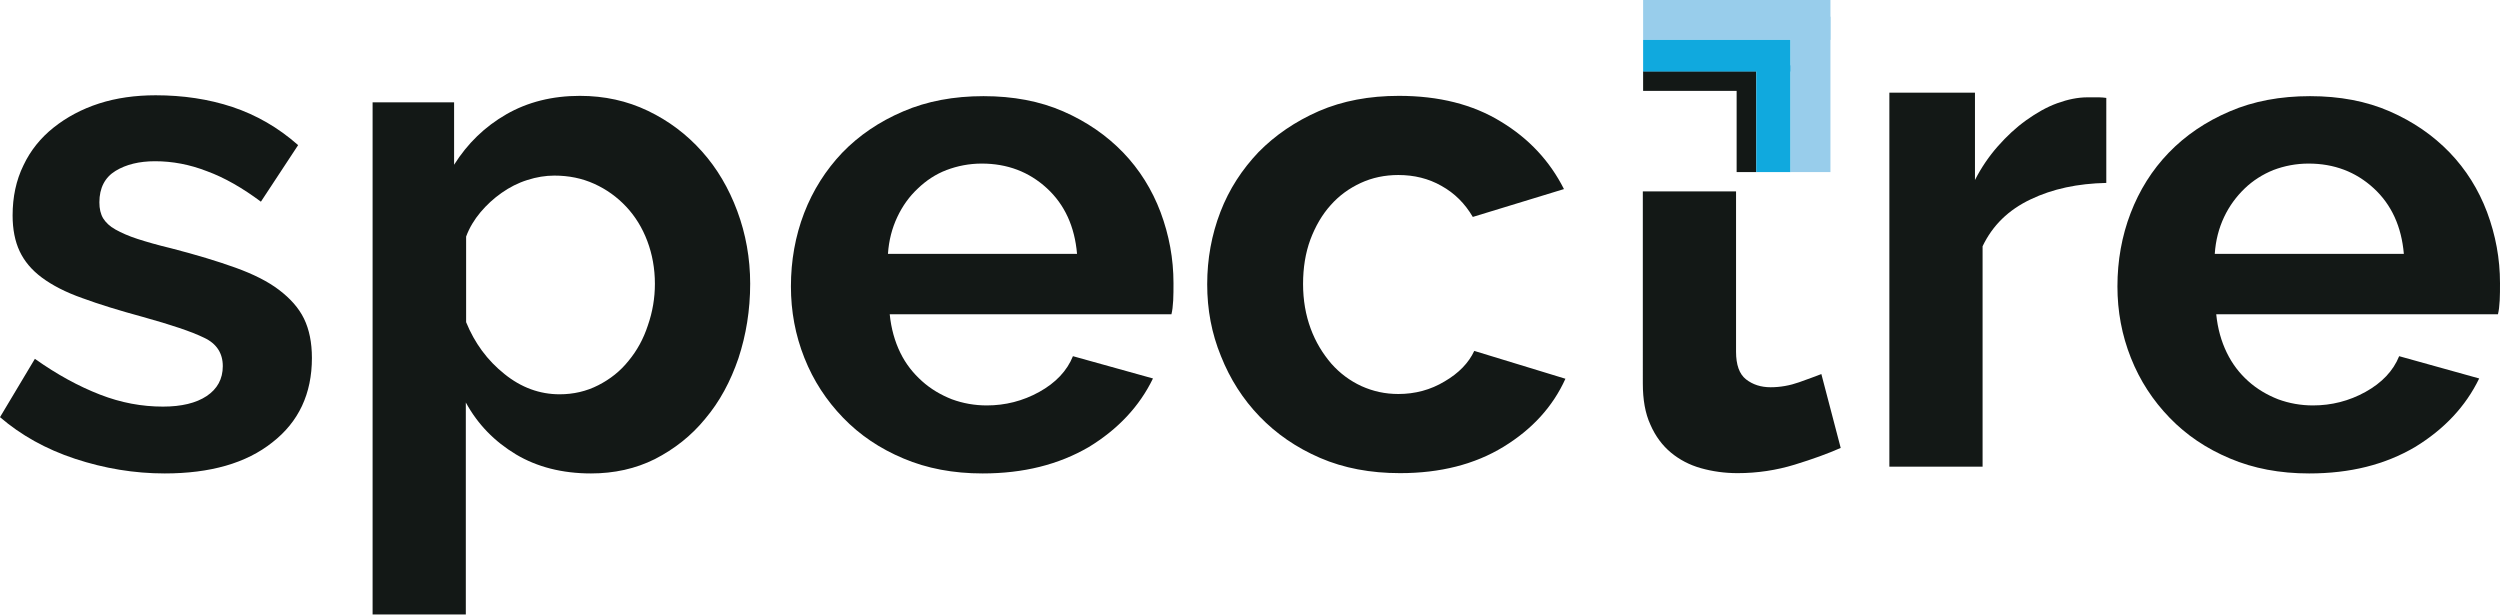 <?xml version="1.0" encoding="utf-8"?>
<!-- Generator: Adobe Illustrator 25.0.0, SVG Export Plug-In . SVG Version: 6.00 Build 0)  -->
<svg version="1.1"
	 id="Layer_1" sodipodi:docname="spectre-logo.svg" xmlns:inkscape="http://www.inkscape.org/namespaces/inkscape" xmlns:sodipodi="http://sodipodi.sourceforge.net/DTD/sodipodi-0.dtd" xmlns:svg="http://www.w3.org/2000/svg"
	 xmlns="http://www.w3.org/2000/svg" xmlns:xlink="http://www.w3.org/1999/xlink" x="0px" y="0px" viewBox="0 0 852.8 209.7"
	 style="enable-background:new 0 0 852.8 209.7;" xml:space="preserve">
<style type="text/css">
	.st0{fill:#131816;}
	.st1{fill:#98CDEB;}
	.st2{fill:#10A9DE;}
	.st3{fill:#09153A;}
	.st4{fill:#FFFFFF;}
</style>
<path id="path4" class="st0" d="M56.2,161.5c-10.4,0-20.6-1.7-30.6-5c-10-3.3-18.5-8.1-25.6-14.2l11.9-19.9
	c7.6,5.4,15,9.4,22.2,12.2c7.2,2.8,14.3,4.1,21.5,4.1c6.3,0,11.3-1.2,14.9-3.6s5.5-5.8,5.5-10.2c0-4.4-2.1-7.7-6.4-9.7
	c-4.3-2.1-11.2-4.4-20.9-7.1c-8.1-2.2-14.9-4.3-20.6-6.4c-5.7-2-10.3-4.4-13.8-7s-6-5.6-7.6-9s-2.4-7.5-2.4-12.2
	c0-6.3,1.2-12,3.7-17.1c2.4-5.1,5.9-9.4,10.3-12.9s9.6-6.3,15.5-8.2c5.9-1.9,12.4-2.8,19.3-2.8c9.3,0,18.1,1.3,26.2,4
	c8.1,2.7,15.6,7,22.4,13L89,68.8c-6.3-4.7-12.4-8.2-18.4-10.4C64.7,56.1,58.8,55,52.9,55c-5.4,0-9.9,1.1-13.5,3.3
	c-3.6,2.2-5.5,5.8-5.5,10.7c0,2.2,0.4,4,1.3,5.5c0.9,1.4,2.2,2.7,4.2,3.8s4.4,2.2,7.5,3.2c3.1,1,6.9,2.1,11.5,3.2
	c8.5,2.2,15.8,4.4,21.9,6.6c6.1,2.2,11.1,4.7,14.9,7.6s6.7,6.1,8.5,9.8c1.8,3.7,2.7,8.2,2.7,13.4c0,12.2-4.5,21.8-13.5,28.8
	C84,158,71.7,161.5,56.2,161.5L56.2,161.5z"/>
<path id="path6" class="st0" d="M201.6,161.5c-9.8,0-18.4-2.2-25.6-6.5c-7.3-4.4-13-10.2-17.1-17.7v72.3h-31.8V34.9h27.8v21.3
	c4.6-7.3,10.5-13,17.8-17.2c7.3-4.2,15.7-6.3,25.1-6.3c8.4,0,16.1,1.7,23.2,5.1c7.1,3.4,13.2,8,18.4,13.8s9.2,12.6,12.1,20.4
	c2.9,7.8,4.4,16.1,4.4,24.8c0,9-1.4,17.5-4,25.4c-2.7,7.9-6.4,14.8-11.3,20.6c-4.8,5.9-10.6,10.4-17.2,13.8
	C216.8,159.9,209.5,161.5,201.6,161.5L201.6,161.5z M190.9,134.5c4.7,0,9.1-1,13.2-3.1s7.5-4.8,10.3-8.3c2.9-3.5,5.1-7.5,6.6-12.1
	c1.6-4.6,2.4-9.3,2.4-14.2c0-5.2-0.9-10.1-2.6-14.6s-4.1-8.4-7.2-11.7s-6.7-5.9-10.9-7.8s-8.7-2.8-13.6-2.8c-3,0-6.1,0.5-9.2,1.5
	c-3.2,1-6.1,2.5-8.8,4.4c-2.7,1.9-5.1,4.1-7.2,6.6c-2.1,2.5-3.8,5.3-4.9,8.3v29.2c2.9,7.1,7.2,13,13.1,17.7
	C177.8,132.2,184.1,134.5,190.9,134.5z"/>
<path id="path8" class="st0" d="M335.2,161.5c-10,0-19-1.7-27-5.1c-8.1-3.4-14.9-8-20.6-13.9c-5.7-5.9-10.1-12.6-13.2-20.4
	c-3.1-7.8-4.6-15.9-4.6-24.4c0-8.8,1.5-17.2,4.5-25c3-7.8,7.4-14.7,13-20.6c5.7-5.9,12.6-10.6,20.8-14.1c8.1-3.5,17.3-5.2,27.4-5.2
	c10.1,0,19.2,1.7,27.2,5.2c8,3.5,14.8,8.2,20.4,14c5.6,5.8,9.9,12.7,12.8,20.4c2.9,7.8,4.4,15.8,4.4,24.2c0,2.1,0,4-0.1,5.9
	s-0.3,3.5-0.6,4.7h-96.1c0.5,4.9,1.7,9.2,3.6,13.1s4.4,7,7.4,9.7c3,2.7,6.4,4.7,10.2,6.2c3.8,1.4,7.8,2.1,11.9,2.1
	c6.3,0,12.3-1.5,17.9-4.6c5.6-3.1,9.5-7.2,11.5-12.2l27.3,7.6c-4.6,9.5-11.9,17.3-21.9,23.4C361.1,158.5,349.1,161.5,335.2,161.5
	L335.2,161.5z M367.4,86.6c-0.8-9.3-4.2-16.8-10.3-22.4c-6.1-5.6-13.5-8.4-22.2-8.4c-4.3,0-8.3,0.8-12,2.2s-7,3.6-9.8,6.3
	c-2.9,2.7-5.2,5.9-7,9.7c-1.8,3.8-2.9,8-3.2,12.6H367.4z"/>
<path id="path10" class="st0" d="M411.8,97c0-8.7,1.5-16.9,4.5-24.7c3-7.8,7.4-14.5,13-20.4c5.7-5.8,12.6-10.5,20.6-14
	c8.1-3.5,17.2-5.2,27.3-5.2c13.6,0,25.2,2.9,34.8,8.8c9.6,5.8,16.7,13.5,21.5,23L502.4,74c-2.7-4.6-6.2-8.1-10.7-10.6
	c-4.4-2.5-9.3-3.7-14.7-3.7c-4.6,0-8.9,0.9-12.8,2.7s-7.4,4.3-10.3,7.6c-2.9,3.2-5.2,7.2-6.9,11.7c-1.7,4.6-2.5,9.7-2.5,15.2
	c0,5.5,0.9,10.6,2.6,15.2c1.7,4.6,4.1,8.5,7,11.9c2.9,3.3,6.4,5.9,10.3,7.7c4,1.8,8.1,2.7,12.6,2.7c5.7,0,11-1.4,15.8-4.3
	c4.8-2.8,8.2-6.3,10.1-10.4l31.1,9.5c-4.3,9.5-11.3,17.2-21.1,23.2c-9.8,6-21.6,9-35.3,9c-10.1,0-19.2-1.7-27.3-5.2
	c-8.1-3.5-14.9-8.2-20.6-14.1c-5.7-5.9-10.1-12.8-13.2-20.6C413.3,113.7,411.8,105.6,411.8,97L411.8,97z"/>
<path id="path12" class="st0" d="M627.9,152.8c-4.3,1.9-9.5,3.8-15.7,5.7c-6.2,1.9-12.7,2.9-19.5,2.9c-4.4,0-8.6-0.6-12.5-1.7
	c-3.9-1.1-7.3-2.9-10.2-5.3c-2.9-2.4-5.3-5.6-7-9.5c-1.8-3.9-2.6-8.6-2.6-14.1V65.3l31.8,0V120c0,4.4,1.1,7.6,3.4,9.4
	c2.3,1.8,5.1,2.7,8.4,2.7s6.6-0.6,9.7-1.7c3.2-1.1,5.7-2.1,7.6-2.8L627.9,152.8z"/>
<path id="path14" class="st0" d="M718.5,62.4c-9.7,0.2-18.3,2-25.8,5.6c-7.6,3.6-13,8.9-16.4,16v75.2h-31.8V31.6h29.2v29.8
	c2.2-4.3,4.8-8.1,7.8-11.5c3-3.4,6.2-6.4,9.7-8.9c3.5-2.5,7-4.5,10.6-5.8s7-2,10.3-2c1.7,0,3,0,3.9,0s1.7,0.1,2.5,0.2L718.5,62.4
	L718.5,62.4z"/>
<path id="path16" class="st0" d="M787.7,161.5c-10,0-19-1.7-27-5.1c-8.1-3.4-14.9-8-20.6-13.9c-5.7-5.9-10.1-12.6-13.2-20.4
	c-3.1-7.8-4.6-15.9-4.6-24.4c0-8.8,1.5-17.2,4.5-25c3-7.8,7.3-14.7,13-20.6c5.7-5.9,12.6-10.6,20.8-14.1c8.1-3.5,17.3-5.2,27.4-5.2
	c10.1,0,19.2,1.7,27.2,5.2c8,3.5,14.8,8.2,20.4,14c5.6,5.8,9.9,12.7,12.8,20.4c2.9,7.8,4.4,15.8,4.4,24.2c0,2.1,0,4-0.1,5.9
	s-0.3,3.5-0.6,4.7H756c0.5,4.9,1.7,9.2,3.6,13.1s4.3,7,7.3,9.7c3,2.7,6.4,4.7,10.2,6.2c3.8,1.4,7.8,2.1,11.9,2.1
	c6.3,0,12.3-1.5,17.9-4.6c5.6-3.1,9.5-7.2,11.5-12.2l27.3,7.6c-4.6,9.5-11.9,17.3-21.9,23.4C813.6,158.5,801.7,161.5,787.7,161.5
	L787.7,161.5z M820,86.6c-0.8-9.3-4.2-16.8-10.3-22.4c-6.1-5.6-13.5-8.4-22.2-8.4c-4.3,0-8.3,0.8-12,2.2c-3.7,1.5-7,3.6-9.8,6.3
	c-2.8,2.7-5.2,5.9-7,9.7c-1.8,3.8-2.9,8-3.2,12.6L820,86.6z"/>
<polygon id="polygon18" class="st0" points="560.5,31 560.5,24.3 599.1,24.3 599.1,58.7 592.4,58.7 592.4,31 "/>
<rect id="rect20" x="560.5" class="st1" width="63.9" height="13.6"/>
<rect id="rect22" x="560.5" y="13.6" class="st2" width="50.3" height="10.8"/>
<rect id="rect24" x="599.1" y="22.3" class="st2" width="11.7" height="36.4"/>
<rect id="rect26" x="610.8" y="5.7" class="st1" width="13.6" height="53"/>
</svg>
